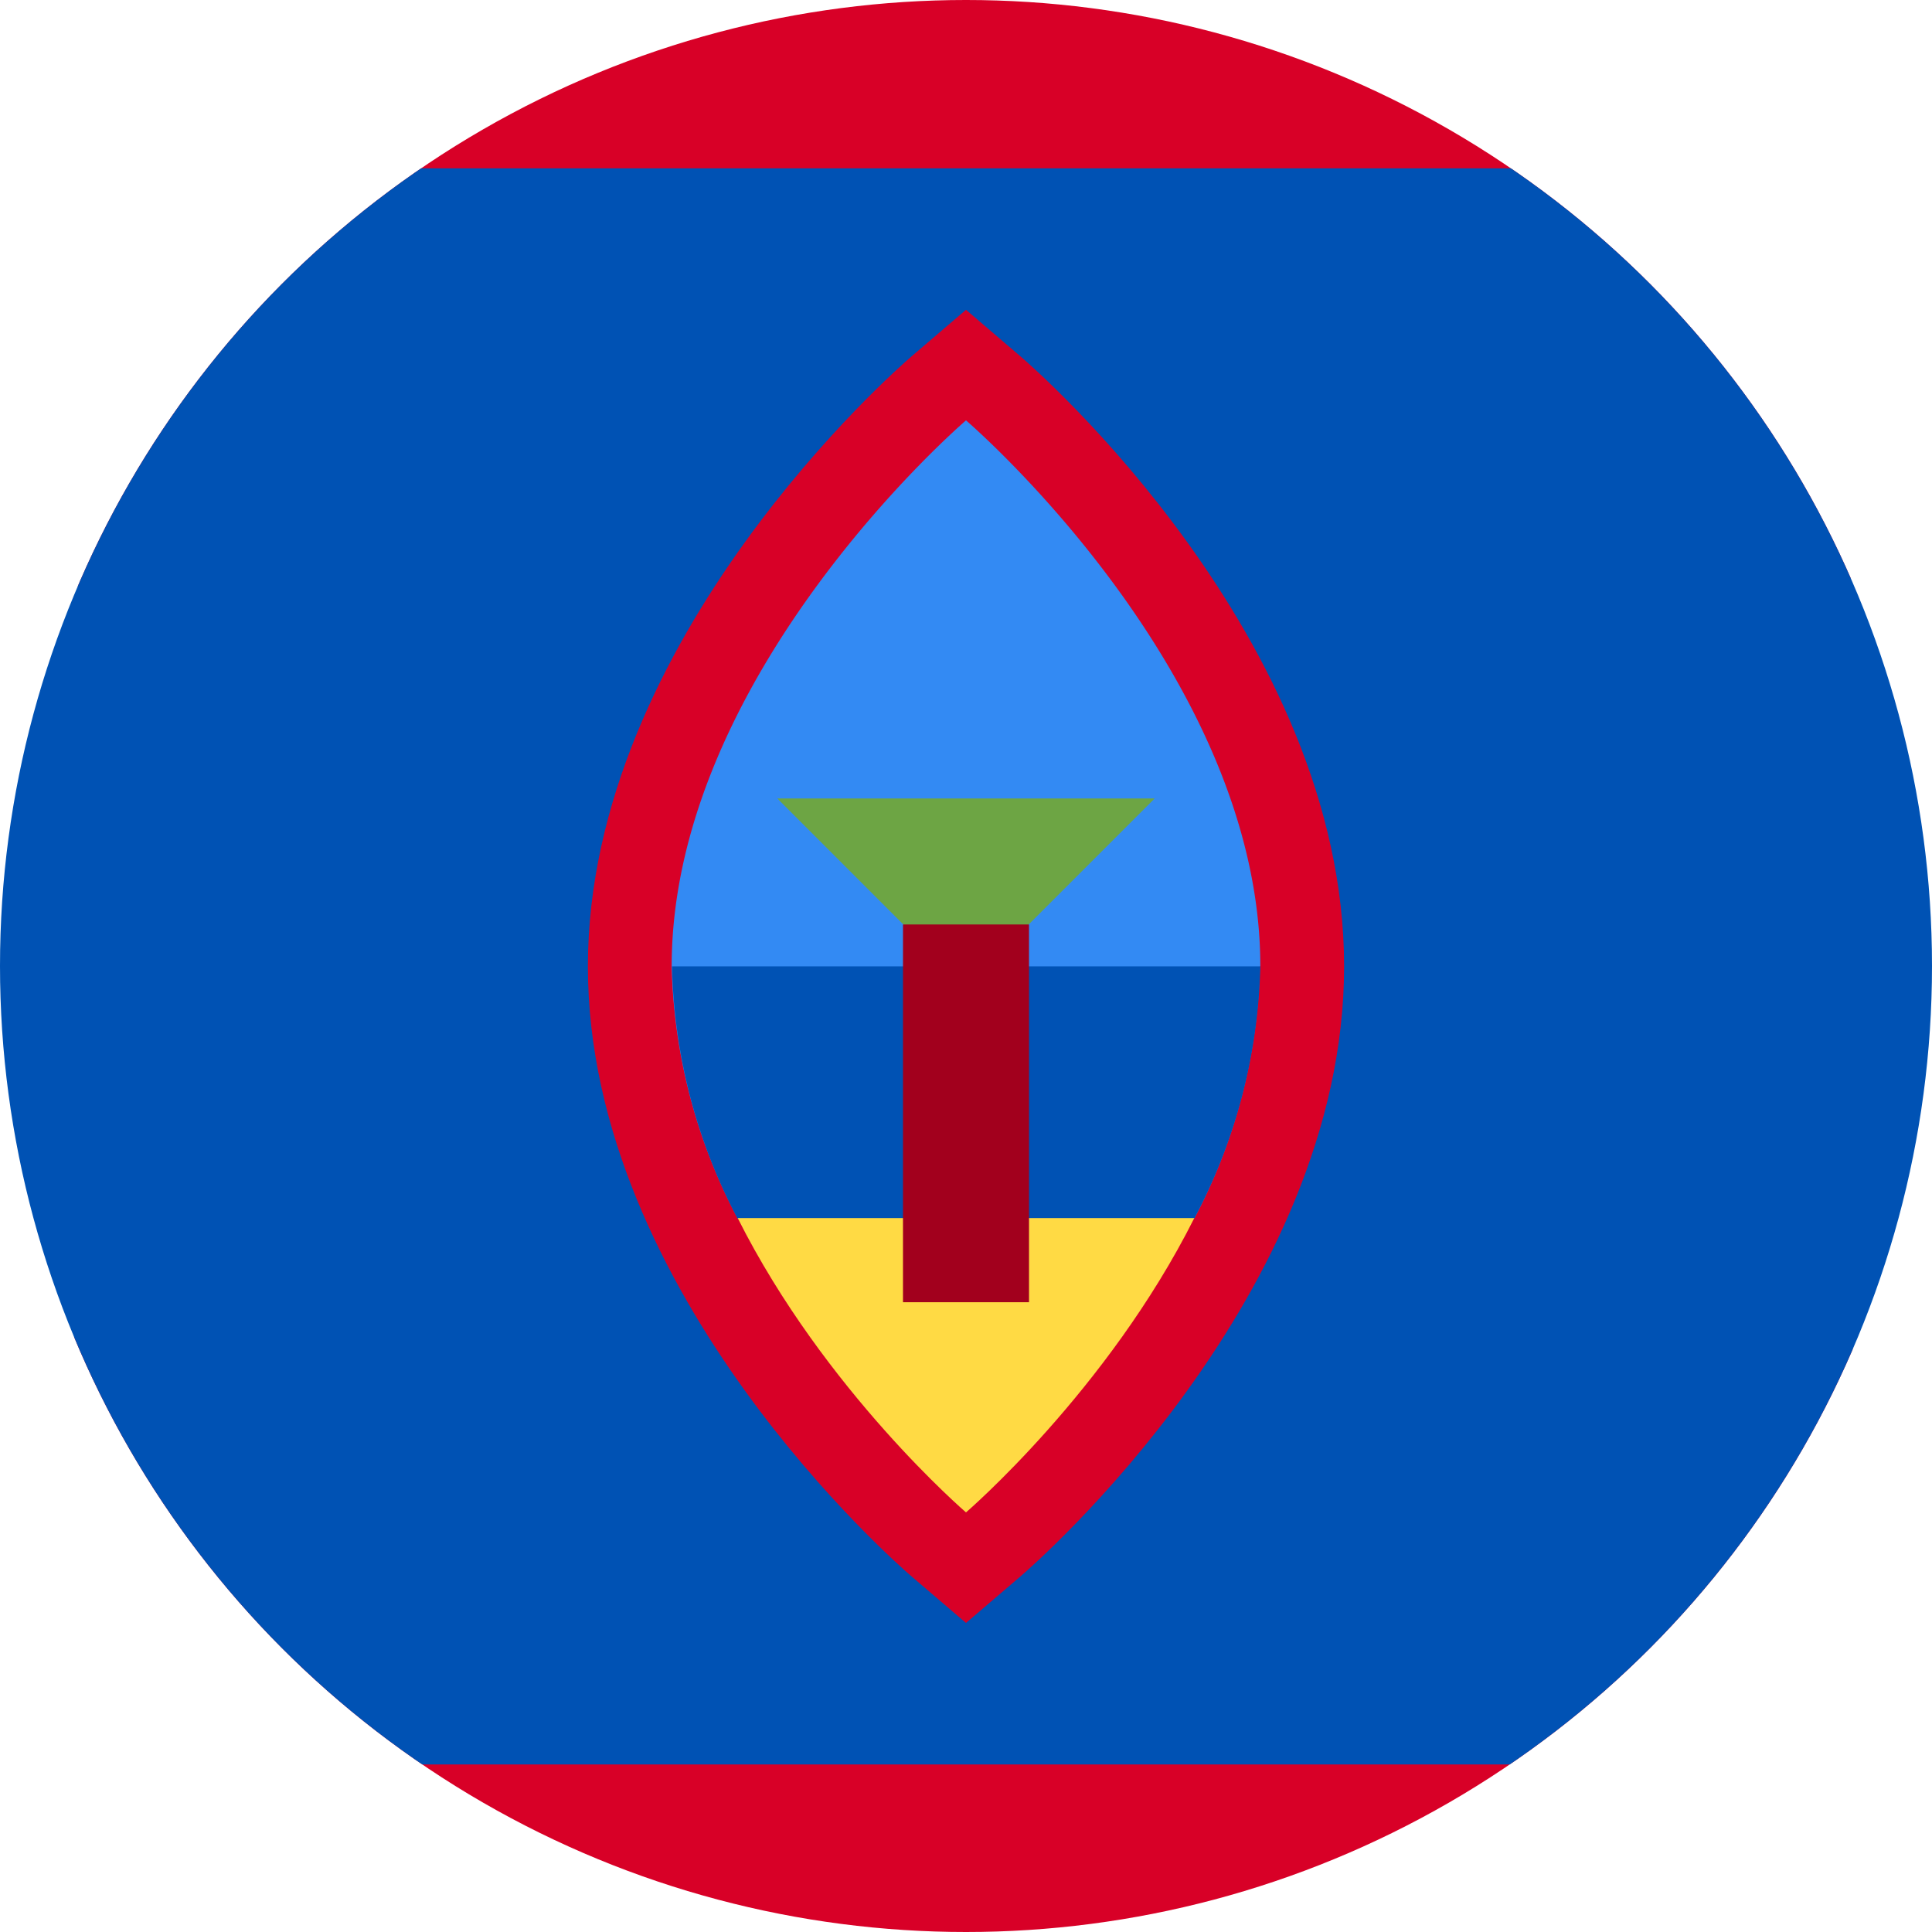 <svg xmlns="http://www.w3.org/2000/svg" width="512" height="512" viewBox="0 0 512 512"><defs><clipPath id="a"><circle cx="256" cy="256" r="256" fill="#fff"/></clipPath></defs><g clip-path="url(#a)"><path fill="#d80027" d="M0 0h512v44.6l-41.2 207.2L512 467.6V512H0v-44.4l38-219-38-204z"/><path fill="#0052b4" d="M0 44.6h512v423H0z"/><path fill="#d80027" d="M241.5 417.7c-3.5-3-85.7-74.5-85.7-161.6 0-87 82.2-158.6 85.7-161.6L256 82.1l14.5 12.4c3.5 3 85.7 74.4 85.7 161.6 0 87.2-82.2 158.6-85.7 161.6L256 430.1z"/><path fill="#338af3" d="M334 256.1c0-78-78-144.7-78-144.7s-78 66.8-78 144.7a150 150 0 0 0 17.5 66.8h121a150 150 0 0 0 17.4-66.8z"/><path fill="#0052b4" d="M334 256.1a150 150 0 0 1-17.5 66.8L256 334l-60.5-11a150 150 0 0 1-17.4-66.9h155.8z"/><path fill="#ffda44" d="M256 400.8s37.5-32.2 60.5-78h-121c23 45.8 60.5 78 60.5 78z"/><path fill="#6da544" d="M206 211.6h100l-50 50z"/><path fill="#a2001d" d="M239.3 245h33.4v100.1h-33.4z"/></g></svg>